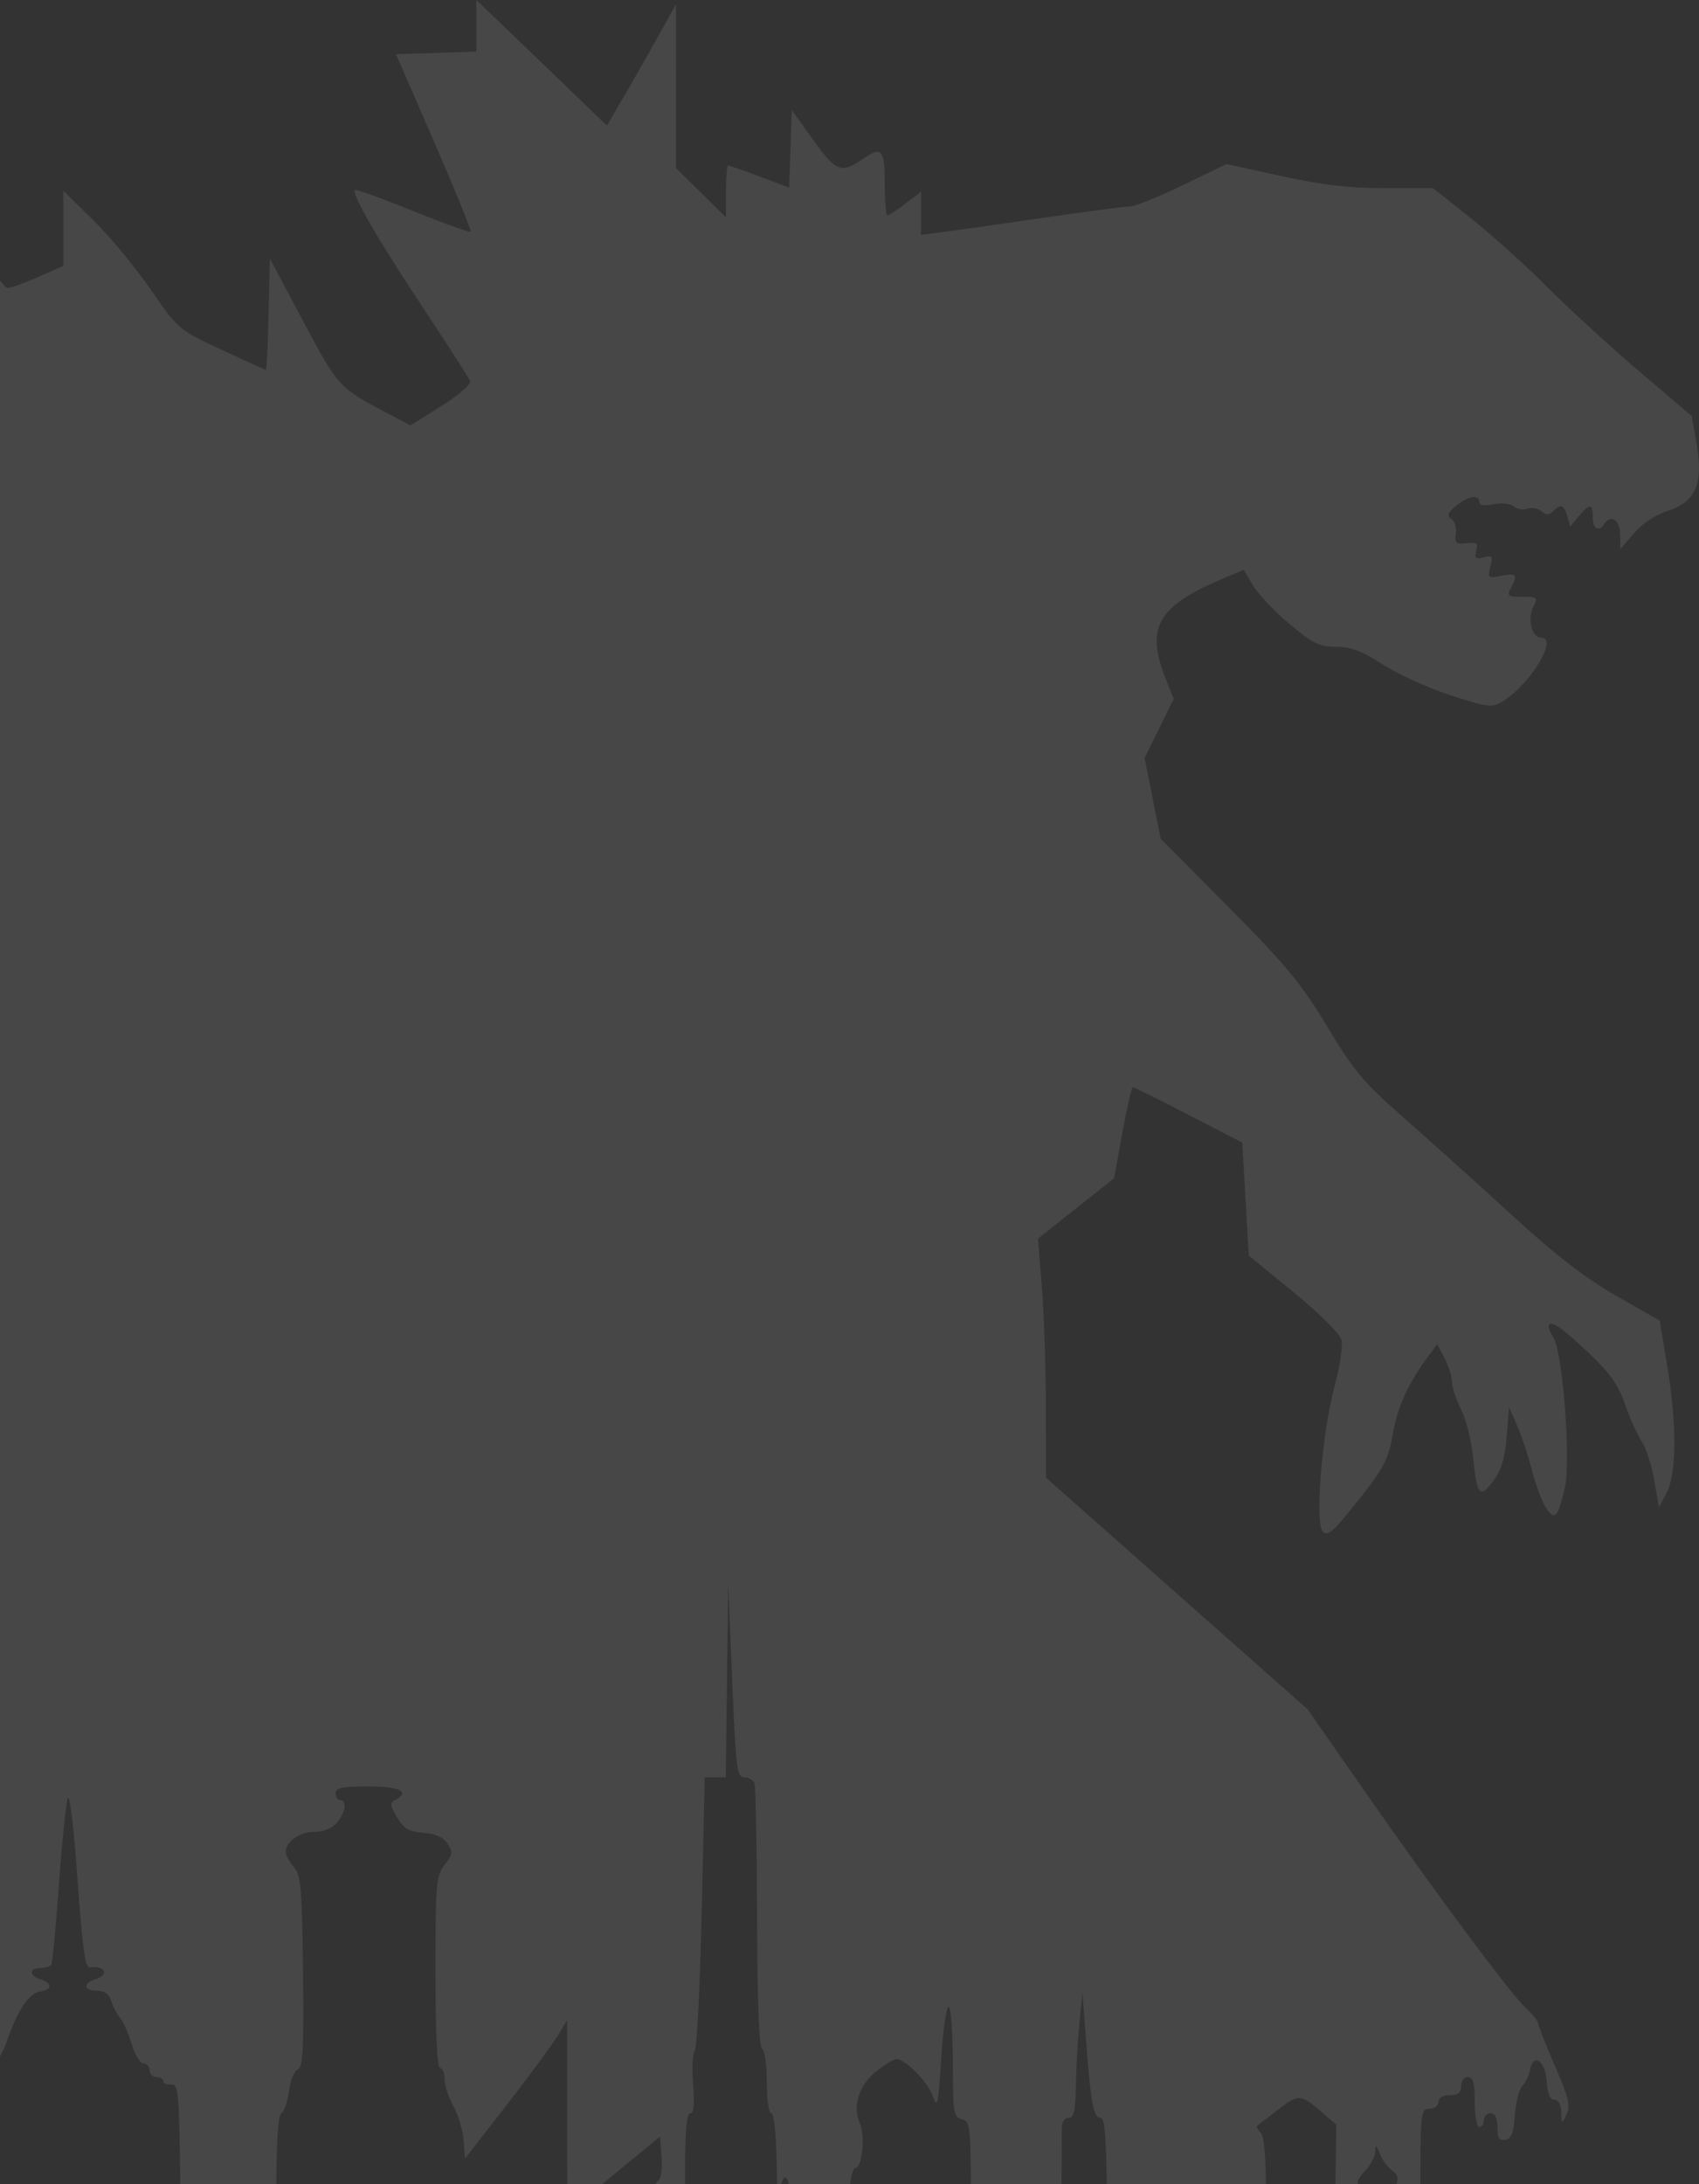 <svg width="193" height="248" viewBox="0 0 193 248" fill="none" xmlns="http://www.w3.org/2000/svg">
<rect x="0" y="0" width="193" height="248" fill="#333333" stroke="none"/>
<path fill-rule="evenodd" clip-rule="evenodd" d="M54.111 2.93V5.86L49.546 6.008L44.981 6.156L49.324 16.131C51.712 21.617 53.574 26.198 53.461 26.31C53.349 26.423 50.393 25.357 46.894 23.942C43.395 22.527 40.439 21.461 40.327 21.573C39.91 21.991 42.843 27.074 47.933 34.755C50.816 39.106 53.282 42.943 53.412 43.282C53.544 43.624 52.085 44.881 50.143 46.099L46.636 48.299L44.059 46.946C38.49 44.025 38.419 43.948 34.449 36.485L30.655 29.355L30.51 35.67C30.431 39.144 30.29 41.986 30.199 41.986C30.107 41.986 27.83 40.956 25.138 39.699C20.271 37.424 20.228 37.388 17.113 32.868C15.391 30.369 12.456 26.823 10.591 24.988L7.198 21.652V25.919V30.185L4.348 31.445C2.781 32.139 1.215 32.697 0.868 32.686C0.522 32.676 -1.125 30.488 -2.793 27.824C-6.389 22.076 -11.607 16.084 -17.88 10.498L-22.444 6.434L-22.591 11.841L-22.737 17.248L-20.053 21.755C-17.895 25.377 -17.087 27.423 -15.939 32.175C-15.152 35.428 -14.576 38.156 -14.658 38.237C-14.739 38.319 -17.289 37.224 -20.322 35.804L-25.838 33.221L-35.74 33.261L-45.643 33.3L-36.879 37.554L-28.115 41.809L-19.687 50.513C-11.696 58.767 -11.113 59.508 -8.443 64.833C-6.894 67.921 -5.7 70.521 -5.789 70.61C-5.878 70.699 -8.27 69.771 -11.104 68.546L-16.258 66.32L-19.093 67.878C-20.653 68.735 -22.032 69.529 -22.158 69.644C-22.672 70.112 -14.913 77.335 -10.458 80.537L-5.69 83.964V88.252C-5.69 91.219 -5.888 92.609 -6.334 92.763C-12.548 94.922 -12.842 95.099 -13.005 96.786C-13.159 98.377 -13.386 98.165 -19.379 90.853C-25.542 83.333 -25.615 83.213 -28.288 76.161L-30.983 69.051L-37.151 62.606L-43.32 56.162L-40.955 61.318C-39.655 64.153 -38.41 66.937 -38.188 67.504C-37.587 69.044 -36.973 78.589 -37.476 78.581C-37.715 78.576 -39.928 77.474 -42.394 76.132C-49.577 72.22 -61.118 61.969 -71.978 49.855C-77.002 44.251 -81.599 39.163 -82.194 38.55C-82.95 37.77 -85.646 36.816 -91.138 35.384C-95.462 34.257 -99 33.388 -99 33.452C-99 33.516 -96.198 35.637 -92.773 38.164C-87.552 42.017 -85.992 43.508 -83.114 47.398C-80.351 51.133 -79.36 53.018 -78.032 57.064C-76.725 61.044 -75.576 63.252 -72.502 67.688L-68.622 73.286L-62.288 76.895L-55.954 80.503L-55.806 84.579L-55.658 88.656L-59.877 90.572L-64.096 92.489L-74.823 86.905C-80.722 83.834 -85.33 81.692 -85.062 82.146C-84.794 82.599 -81.151 86.899 -76.966 91.702C-69.793 99.934 -69.023 100.646 -63.527 104.134C-53.482 110.508 -47.929 115.003 -44.455 119.572C-41.548 123.396 -40.771 124.992 -42.034 124.545C-45.797 123.212 -63.596 117.764 -63.734 117.902C-63.837 118.004 -62.777 118.499 -61.378 119.003C-59.014 119.853 -58.668 120.213 -56.468 124.126L-54.101 128.336L-46.844 132.976C-42.853 135.528 -38.84 138.486 -37.926 139.549C-36.521 141.184 -35.947 141.482 -34.203 141.482C-31.817 141.482 -31.66 141.633 -27.948 147.511L-25.28 151.735V157.478C-25.28 161.012 -25.475 163.154 -25.787 163.048C-26.065 162.954 -28.518 161.041 -31.238 158.797C-36.106 154.78 -36.23 154.623 -39.296 148.486C-41.008 145.059 -42.487 142.171 -42.582 142.067C-42.677 141.964 -45.009 141.093 -47.765 140.134C-52.645 138.434 -52.987 138.389 -60.974 138.389H-69.174L-60.759 145.194C-44.831 158.077 -44.645 158.262 -40.17 165.716C-37.958 169.4 -36.315 172.414 -36.519 172.414C-36.722 172.414 -39.787 171.63 -43.328 170.673C-46.87 169.716 -50.442 168.774 -51.265 168.581C-52.09 168.387 -56.352 166.26 -60.736 163.853C-65.121 161.447 -68.775 159.547 -68.856 159.631C-68.937 159.715 -67.904 162.185 -66.559 165.12C-64.464 169.697 -63.393 171.259 -59.034 176.088C-54.4 181.223 -50.049 187.559 -50.706 188.217C-50.852 188.362 -53.671 187.044 -56.97 185.287C-60.27 183.53 -63.045 182.177 -63.137 182.28C-63.229 182.382 -61.5 185.004 -59.295 188.105C-55.319 193.696 -55.246 193.764 -50.722 196.027C-48.212 197.283 -46.116 198.344 -46.065 198.386C-45.97 198.464 -49.116 210.572 -49.745 212.555C-50.063 213.557 -49.852 213.621 -45.801 213.763L-41.521 213.913L-38.845 220.486C-36.637 225.911 -36.321 227.055 -37.04 227.033C-37.518 227.019 -40.114 226.116 -42.808 225.027L-47.705 223.046L-47.85 228.951L-47.996 234.856L-52.619 242.497L-57.242 250.138V261.227C-57.242 270.608 -57.123 272.361 -56.469 272.612C-55.828 272.858 -55.69 274.339 -55.661 281.302L-55.626 289.696L-53.87 283.767C-52.184 278.07 -52.114 277.502 -52.101 269.204L-52.087 260.569H-44.354H-36.621V269.079C-36.621 277.474 -36.593 277.685 -34.574 284.615C-33.449 288.48 -32.463 291.706 -32.383 291.784C-32.304 291.863 -32.239 277.854 -32.239 260.653C-32.239 232.682 -32.152 229.293 -31.415 228.555C-30.854 227.993 -30.673 227.172 -30.848 225.979C-31.081 224.39 -31.025 224.294 -30.245 224.941C-29.504 225.556 -29.244 225.528 -28.373 224.739C-27.546 223.99 -27.219 223.942 -26.578 224.473C-25.887 225.048 -25.795 224.487 -25.795 219.654V214.185L-23.224 211.6C-20.848 209.211 -20.468 209.017 -18.198 209.03C-16.018 209.043 -15.468 209.3 -13.294 211.321L-10.845 213.596V219.36C-10.845 224.416 -10.751 225.045 -10.074 224.484C-9.454 223.969 -9.057 224.005 -8.039 224.673C-7.166 225.245 -6.667 225.327 -6.425 224.936C-5.827 223.969 -5.22 225.566 -5.703 226.836C-6.052 227.753 -5.938 228.04 -5.142 228.248C-4.265 228.478 -4.143 228.985 -4.143 232.393C-4.143 234.53 -3.911 236.421 -3.628 236.597C-3.344 236.772 -3.112 236.669 -3.112 236.369C-3.112 236.069 -2.764 235.823 -2.339 235.823C-1.914 235.823 -1.566 235.475 -1.566 235.05C-1.566 234.625 -1.236 234.277 -0.834 234.277C-0.424 234.277 0.274 233.198 0.752 231.828C2.017 228.201 3.272 226.306 4.531 226.121C5.935 225.915 5.983 225.172 4.621 224.739C3.302 224.321 3.281 223.451 4.59 223.451C5.141 223.451 5.697 223.277 5.827 223.064C5.956 222.851 6.348 218.734 6.698 213.913C7.047 209.093 7.497 204.705 7.696 204.161C7.895 203.617 8.343 207.097 8.691 211.894C9.371 221.283 9.657 223.452 10.201 223.377C11.969 223.132 12.452 224.217 10.807 224.739C9.372 225.195 9.516 226.028 11.03 226.028C11.882 226.028 12.398 226.4 12.638 227.188C12.832 227.826 13.289 228.696 13.653 229.121C14.016 229.547 14.605 230.881 14.962 232.086C15.318 233.291 15.921 234.277 16.302 234.277C16.682 234.277 16.993 234.625 16.993 235.05C16.993 235.475 17.341 235.823 17.767 235.823C18.192 235.823 18.54 236.03 18.54 236.282C18.54 236.534 18.946 236.707 19.442 236.668C20.273 236.602 20.355 237.52 20.483 248.325C20.601 258.278 20.737 260.053 21.385 260.053C21.805 260.053 22.149 259.683 22.149 259.231C22.149 258.78 22.613 258.288 23.18 258.14C23.747 257.992 24.211 257.55 24.211 257.157C24.211 255.979 26.518 256.347 27.819 257.733C28.485 258.442 29.557 259.022 30.201 259.022H31.371L31.378 249.657C31.382 243.317 31.57 240.178 31.961 239.937C32.278 239.741 32.669 238.599 32.83 237.4C32.991 236.2 33.442 235.096 33.833 234.946C34.409 234.725 34.519 232.652 34.419 223.856C34.311 214.33 34.187 212.912 33.378 211.979C32.873 211.397 32.459 210.624 32.459 210.262C32.459 209.086 34.042 207.985 35.732 207.985C36.75 207.985 37.726 207.586 38.273 206.948C39.249 205.808 39.456 204.376 38.645 204.376C38.362 204.376 38.13 204.028 38.13 203.603C38.13 202.99 38.871 202.83 41.708 202.83C45.314 202.83 46.608 203.393 45.03 204.275C44.242 204.717 44.248 204.875 45.116 206.344C45.876 207.631 46.444 207.964 48.091 208.089C49.471 208.193 50.356 208.591 50.839 209.322C51.466 210.27 51.426 210.56 50.512 211.723C49.543 212.954 49.471 213.794 49.471 223.919C49.471 230.824 49.66 234.792 49.987 234.792C50.271 234.792 50.503 235.365 50.503 236.066C50.503 236.766 50.952 238.139 51.502 239.118C52.052 240.096 52.574 241.838 52.662 242.989L52.822 245.08L57.523 239.034C60.109 235.708 62.718 232.176 63.322 231.184L64.418 229.379L64.42 241.349C64.422 251.964 64.513 253.284 65.223 253.011C65.717 252.822 65.965 252.218 65.868 251.438C65.738 250.393 66.517 249.513 70.35 246.375L74.99 242.577L75.152 244.989C75.245 246.378 75.081 247.478 74.765 247.583C74.464 247.684 74.217 248.791 74.217 250.043C74.217 252.302 74.231 252.32 76.021 252.32H77.826V246.134C77.826 241.856 78.006 239.947 78.412 239.947C78.816 239.947 78.915 238.922 78.732 236.637C78.586 234.816 78.668 233.125 78.916 232.877C79.163 232.63 79.52 225.536 79.71 217.113L80.054 201.799H81.249H82.445L82.584 190.844L82.723 179.889L83.175 190.844C83.587 200.799 83.711 201.799 84.538 201.799C85.038 201.799 85.564 202.099 85.704 202.466C85.845 202.833 85.98 209.733 86.003 217.798C86.031 227.337 86.231 232.525 86.576 232.639C86.87 232.738 87.105 234.4 87.105 236.382C87.105 238.415 87.327 239.947 87.621 239.947C87.928 239.947 88.172 242.284 88.226 245.747C88.276 248.937 88.405 250.561 88.513 249.356C88.767 246.536 89.683 246.498 89.683 249.307V251.449L90.789 250.467C91.589 249.757 91.958 249.664 92.122 250.132C92.246 250.488 92.56 250.649 92.82 250.488C93.079 250.328 93.291 250.53 93.291 250.938C93.291 251.345 93.639 251.967 94.065 252.32C95.364 253.399 96.317 252.062 96.489 248.92C96.573 247.381 96.874 246.132 97.158 246.145C97.954 246.18 98.307 242.424 97.644 240.979C96.785 239.105 97.636 236.617 99.665 235.069C100.608 234.349 101.589 233.769 101.846 233.78C102.89 233.821 105.43 236.423 105.968 238.002C106.479 239.504 106.585 239.024 106.927 233.633C107.141 230.268 107.519 227.704 107.777 227.864C108.032 228.022 108.242 230.894 108.242 234.247C108.242 239.909 108.315 240.362 109.273 240.613C110.267 240.872 110.304 241.316 110.304 252.853V264.824L112.612 262.696C113.881 261.526 115.11 260.569 115.343 260.569C115.575 260.569 116.671 261.496 117.779 262.631C118.886 263.765 119.919 264.693 120.074 264.693C120.291 264.693 120.64 249.866 120.617 241.623C120.616 240.934 120.928 240.463 121.387 240.463C121.998 240.463 122.174 239.677 122.221 236.725C122.254 234.67 122.434 231.48 122.622 229.637L122.963 226.286L123.353 231.441C123.918 238.924 124.206 240.463 125.041 240.463C125.656 240.463 125.779 243.929 125.829 262.76C125.861 275.023 126.058 284.178 126.266 283.104C126.812 280.284 129.085 278.096 131.467 278.096C132.583 278.096 133.903 278.521 134.674 279.128C136.356 280.45 137.627 280.454 137.627 279.137C137.627 278.478 138.083 278.002 138.915 277.793C139.624 277.615 140.204 277.146 140.204 276.752C140.204 276.357 140.436 276.034 140.72 276.034C141.042 276.034 141.235 272.923 141.235 267.731C141.235 259.627 141.266 259.392 142.524 257.897C143.757 256.432 143.813 256.067 143.813 249.548C143.813 244.987 143.611 242.529 143.203 242.121C142.867 241.786 142.693 241.436 142.816 241.345C142.939 241.252 144.02 240.422 145.218 239.498C147.541 237.708 147.733 237.725 150.31 239.947L151.803 241.236L151.652 250.644L151.501 260.051L152.768 259.474C153.877 258.969 154.116 258.356 154.679 254.571C155.208 251.016 155.2 250.017 154.635 248.961C154.022 247.818 154.07 247.546 155.066 246.485C155.682 245.83 156.2 244.845 156.218 244.296C156.245 243.461 156.331 243.501 156.747 244.54C157.021 245.223 157.64 246.072 158.124 246.426C158.9 246.993 158.925 247.29 158.339 248.911C157.81 250.373 157.796 251.595 158.269 254.828C158.782 258.336 159.036 258.981 160.102 259.467L161.341 260.031V249.732C161.341 239.776 161.375 239.432 162.372 239.432C162.945 239.432 163.403 239.088 163.403 238.659C163.403 238.178 163.889 237.885 164.692 237.885C165.637 237.885 165.98 237.611 165.98 236.854C165.98 236.282 166.324 235.823 166.754 235.823C167.348 235.823 167.527 236.482 167.527 238.659C167.527 240.218 167.759 241.494 168.043 241.494C168.326 241.494 168.558 241.146 168.558 240.721C168.558 240.295 168.906 239.947 169.331 239.947C169.851 239.947 170.105 240.467 170.105 241.532C170.105 242.762 170.306 243.078 171.007 242.945C171.695 242.814 171.948 242.163 172.071 240.204C172.161 238.791 172.543 237.285 172.92 236.858C173.298 236.431 173.692 235.617 173.796 235.05C174.162 233.055 175.508 233.886 175.676 236.21C175.784 237.702 176.072 238.401 176.578 238.401C177.037 238.401 177.335 238.943 177.357 239.819C177.391 241.217 177.399 241.22 177.955 240.068C178.422 239.1 178.194 238.153 176.631 234.555C175.593 232.165 174.744 230.006 174.744 229.756C174.744 229.506 174.138 228.739 173.396 228.051C171.583 226.372 163.516 215.543 155.279 203.734L148.539 194.07L133.674 180.916L118.81 167.762L118.809 159.906C118.809 155.585 118.607 149.479 118.362 146.337L117.915 140.624L122.236 137.2L126.557 133.776L127.495 128.607C128.011 125.765 128.549 123.439 128.69 123.439C128.832 123.439 131.686 124.855 135.032 126.587L141.118 129.735L141.487 136.145L141.857 142.556L146.97 146.74C149.918 149.153 152.211 151.436 152.386 152.133C152.553 152.798 152.206 155.139 151.615 157.335C150.174 162.697 149.338 172.92 150.262 173.892C150.82 174.481 151.487 173.894 154.289 170.35C157.265 166.587 157.715 165.716 158.241 162.698C158.779 159.611 160.041 156.91 162.434 153.729L163.27 152.617L164.11 154.242C164.572 155.135 164.949 156.35 164.949 156.943C164.949 157.535 165.404 158.91 165.959 159.999C166.514 161.087 167.121 163.456 167.308 165.263C167.778 169.809 168.09 170.202 169.614 168.169C170.544 166.93 170.95 165.599 171.149 163.134L171.42 159.783L172.315 161.793C172.807 162.898 173.569 165.19 174.008 166.885C174.447 168.58 175.179 170.536 175.635 171.231C176.609 172.718 177 172.279 177.777 168.818C178.459 165.785 177.508 153.501 176.466 151.877C176.041 151.214 175.81 150.555 175.953 150.412C176.371 149.993 177.543 150.835 180.679 153.808C182.892 155.906 183.864 157.304 184.602 159.451C185.143 161.021 185.987 162.898 186.48 163.622C186.972 164.346 187.617 166.33 187.913 168.032L188.451 171.125L189.331 169.475C190.471 167.336 190.489 161.671 189.375 154.967L188.54 149.94L183.613 147.129C180.063 145.103 176.757 142.55 171.779 137.989C167.98 134.508 162.477 129.557 159.551 126.987C154.888 122.893 153.802 121.603 150.769 116.561C147.836 111.684 146.132 109.622 139.579 103.016L131.85 95.224L130.936 90.643L130.023 86.063L131.675 82.712L133.327 79.361L132.411 77.041C130.082 71.138 131.504 68.77 139.328 65.515L141.288 64.699L142.341 66.484C142.92 67.466 144.785 69.431 146.484 70.851C149.129 73.061 149.889 73.433 151.768 73.433C153.442 73.433 154.698 73.907 157.057 75.432C158.759 76.532 162.229 78.108 164.768 78.935C169.059 80.332 169.478 80.382 170.687 79.642C173.842 77.71 177.054 72.401 175.068 72.401C173.997 72.401 173.467 70.216 174.203 68.841C174.739 67.84 174.648 67.762 172.94 67.762C171.28 67.762 171.152 67.664 171.633 66.765C172.453 65.233 172.297 65.029 170.565 65.376C169.042 65.68 168.98 65.629 169.302 64.342C169.603 63.145 169.514 63.022 168.534 63.278C167.622 63.516 167.473 63.386 167.694 62.54C167.919 61.678 167.74 61.538 166.585 61.673C165.394 61.812 165.231 61.667 165.38 60.602C165.476 59.925 165.244 59.166 164.865 58.916C164.324 58.559 164.438 58.242 165.393 57.441C166.735 56.316 168.043 56.098 168.043 57C168.043 57.376 168.614 57.466 169.663 57.256C170.589 57.071 171.581 57.179 171.976 57.507C172.358 57.824 173.049 57.936 173.514 57.758C173.979 57.58 174.688 57.706 175.089 58.039C175.642 58.498 175.964 58.5 176.416 58.048C177.289 57.175 177.677 57.309 178.044 58.611L178.371 59.771L179.347 58.611C180.6 57.122 180.931 57.149 180.931 58.74C180.931 60.042 181.632 60.463 182.22 59.513C182.944 58.34 184.024 59.026 184.045 60.673L184.066 62.349L185.606 60.544C186.556 59.432 188.063 58.443 189.535 57.967C192.658 56.956 193.523 54.866 192.715 50.281L192.18 47.24L186.222 42.173C182.944 39.386 178.268 35.102 175.829 32.653C173.389 30.204 169.457 26.663 167.091 24.783L162.788 21.364H157.305C153.283 21.364 150.158 21 145.574 19.995L139.327 18.626L134.36 21.026C131.628 22.346 128.953 23.427 128.417 23.427C127.879 23.427 123.41 24.014 118.485 24.733C113.56 25.451 108.429 26.179 107.082 26.351L104.633 26.663V24.211V21.758L102.863 23.107C101.889 23.85 100.961 24.458 100.801 24.458C100.64 24.458 100.509 22.834 100.509 20.849C100.509 17.022 100.151 16.576 98.175 17.944C95.558 19.756 95.023 19.568 92.407 15.928L89.94 12.495L89.792 16.899L89.643 21.304L86.3 20.045C84.461 19.353 82.847 18.787 82.711 18.787C82.576 18.787 82.465 20.113 82.465 21.734V24.68L79.63 21.88L76.794 19.08L76.789 9.783L76.783 0.486L74.925 3.837C73.903 5.68 72.14 8.78 71.007 10.727L68.947 14.266L65.008 10.467C62.843 8.377 59.505 5.167 57.591 3.334L54.111 0V2.93ZM64.422 256.133C64.422 257.544 64.598 257.891 65.195 257.662C65.62 257.499 65.968 257.025 65.968 256.61C65.968 256.195 65.62 255.507 65.195 255.082C64.508 254.395 64.422 254.511 64.422 256.133ZM64.422 261.452C64.422 262.741 64.487 262.786 65.256 262.017C65.715 261.558 65.933 260.929 65.741 260.618C65.109 259.594 64.422 260.029 64.422 261.452ZM64.422 265.407C64.422 266.383 64.628 266.644 65.22 266.416C66.134 266.065 66.029 264.627 65.066 264.306C64.663 264.172 64.422 264.583 64.422 265.407ZM151.62 269.874L151.695 274.23L152.211 270.464C152.588 267.712 152.567 266.539 152.136 266.108C151.693 265.665 151.564 266.602 151.62 269.874ZM160.348 267.657C160.369 268.437 160.572 270.119 160.799 271.395C161.19 273.595 161.215 273.522 161.276 269.977C161.314 267.786 161.127 266.239 160.825 266.239C160.542 266.239 160.327 266.877 160.348 267.657ZM64.422 269.091C64.422 269.925 65.228 270.115 65.677 269.387C65.834 269.132 65.616 268.792 65.192 268.629C64.724 268.45 64.422 268.631 64.422 269.091Z" fill="white" fill-opacity="0.1"/>
</svg>
